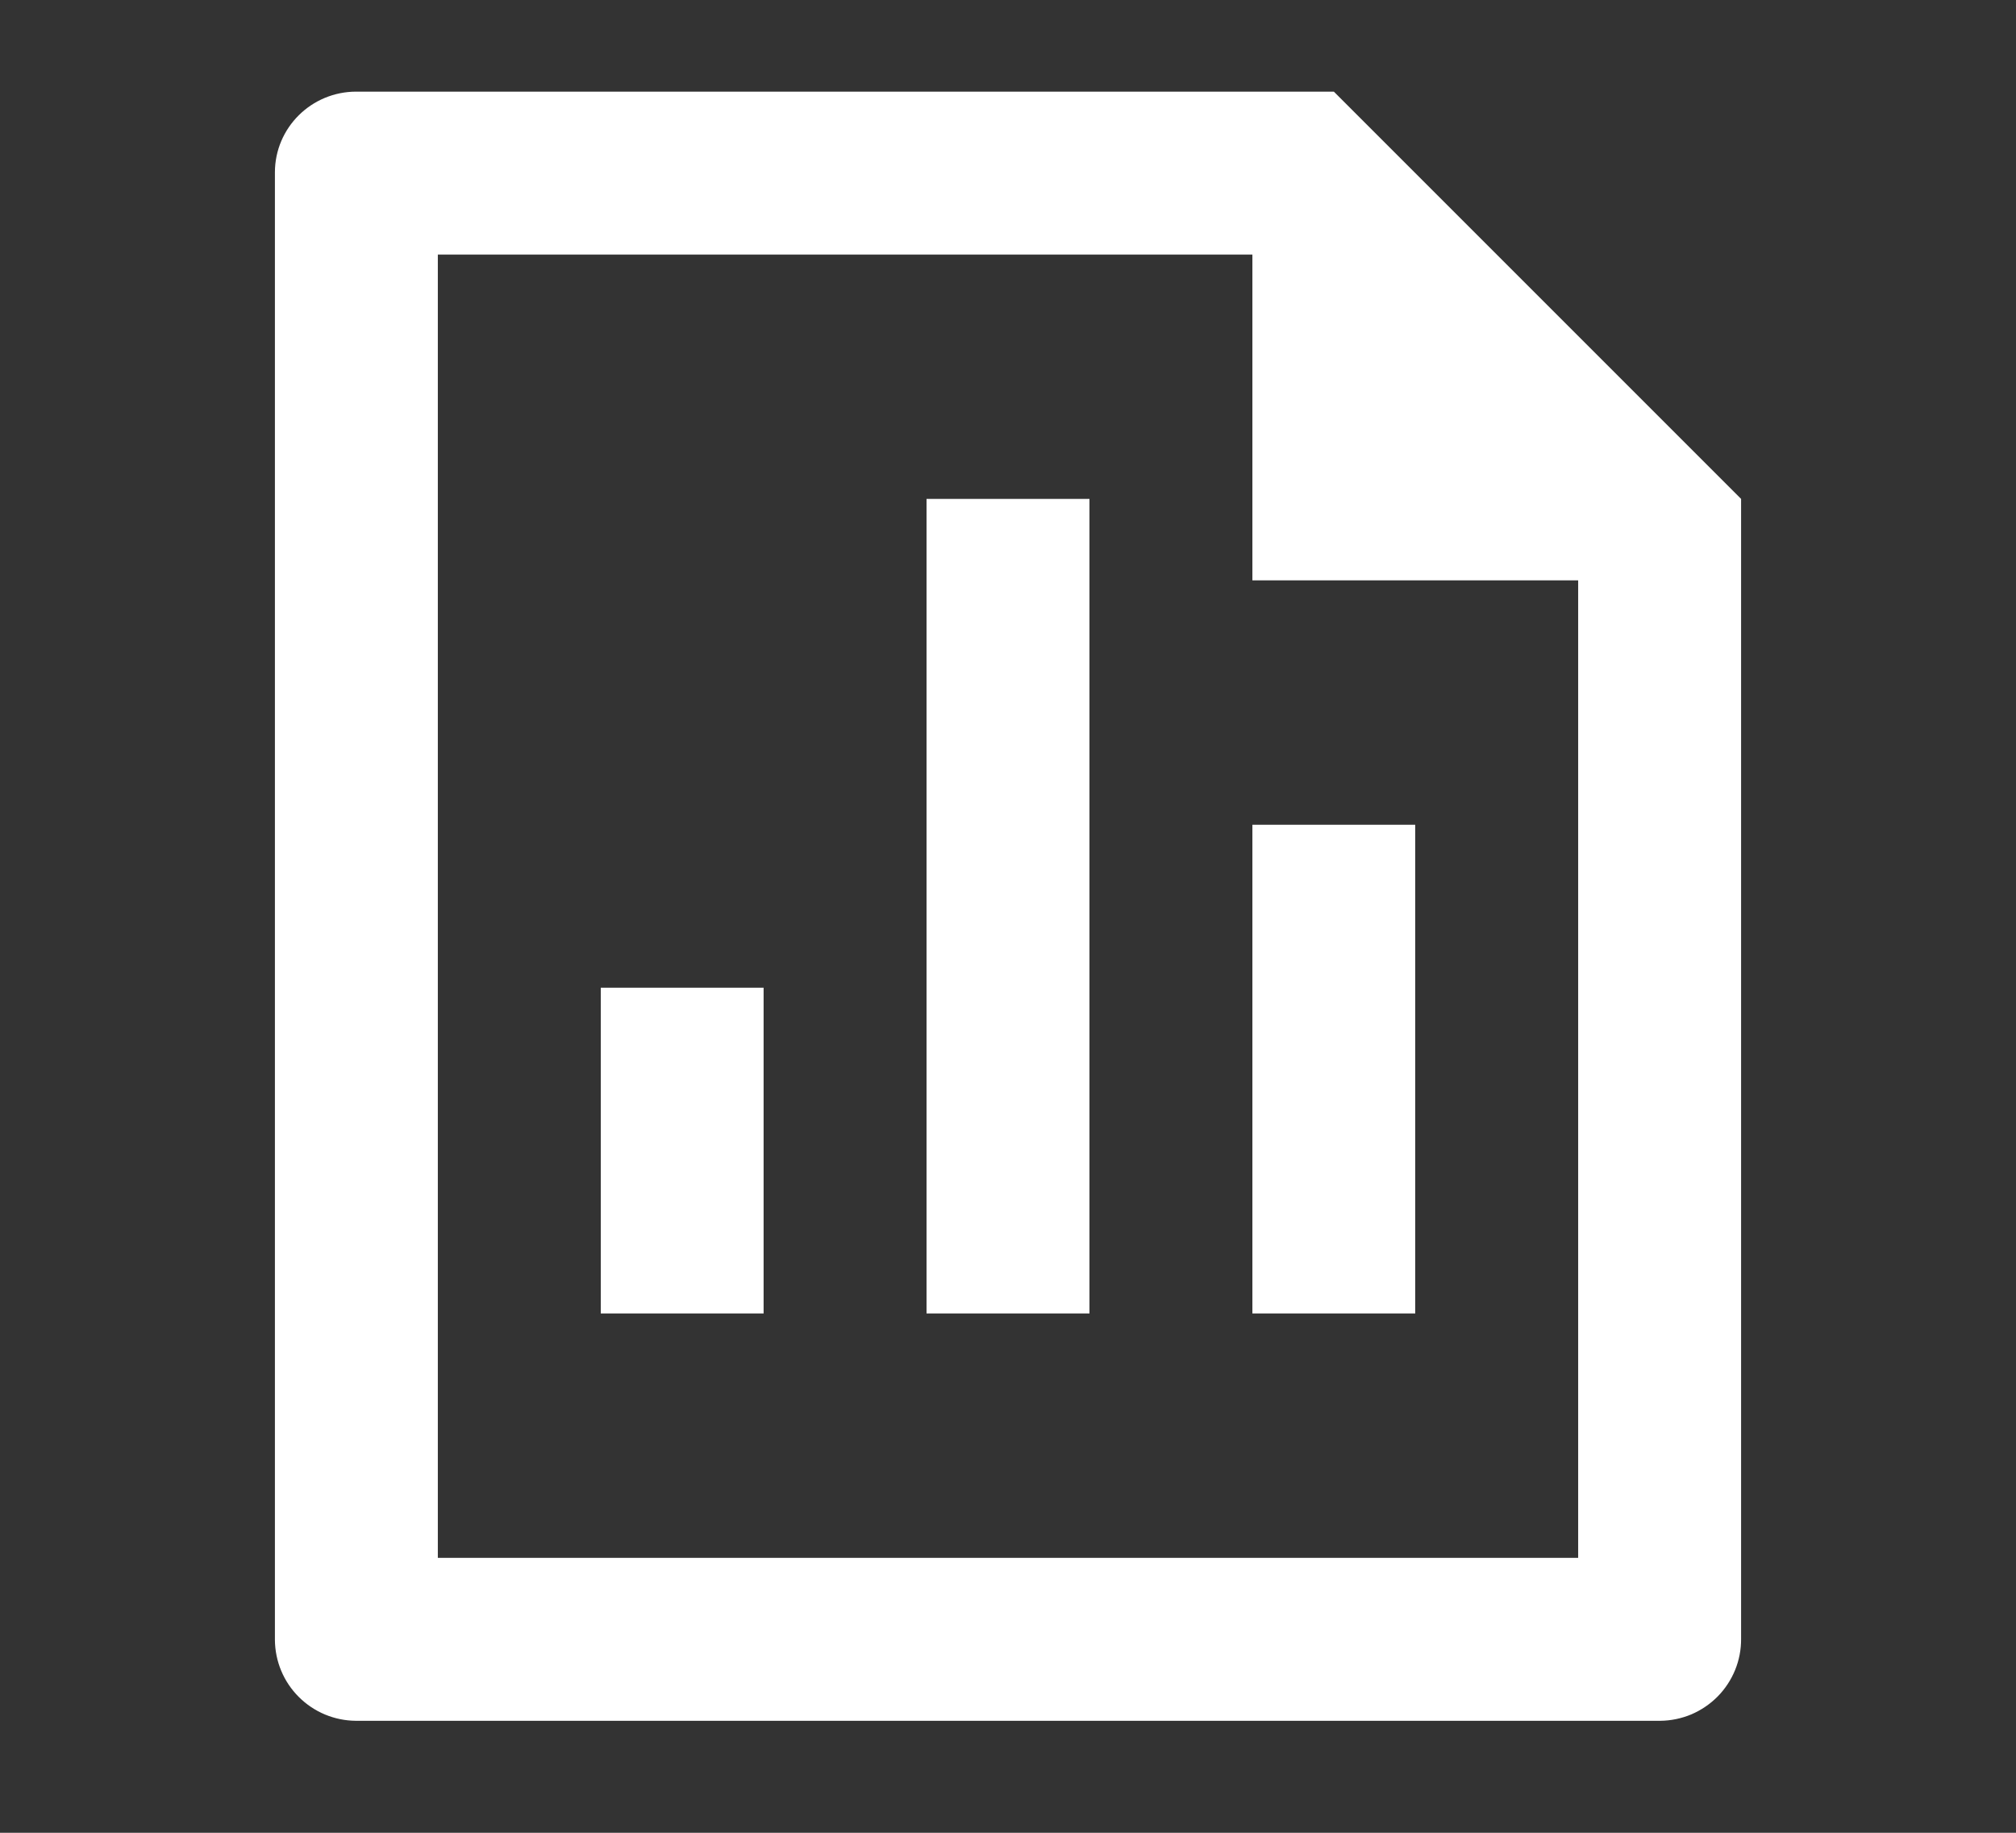 <svg width="22" height="20" viewBox="0 0 22 20" fill="none" xmlns="http://www.w3.org/2000/svg">
<rect x="0" y="0" width="22" height="20" fill="#333333" stroke="none"/>
<g id="Frame 2610947">
<path id="Vector" d="M10.111 5.444H11.889V14.333H10.111V5.444ZM13.667 9H15.444V14.333H13.667V9ZM6.556 10.778H8.333V14.333H6.556V10.778ZM13.667 2.778H4.778V17H17.222V6.333H13.667V2.778ZM3 1.882C3 1.395 3.397 1 3.888 1H14.556L19 5.444V17.883C19.001 17.999 18.979 18.115 18.935 18.223C18.891 18.331 18.826 18.43 18.744 18.513C18.662 18.596 18.564 18.662 18.457 18.708C18.349 18.753 18.234 18.777 18.117 18.778H3.883C3.649 18.776 3.426 18.683 3.261 18.518C3.095 18.353 3.002 18.129 3 17.896V1.882Z" fill="white"/>
</g>
</svg>
